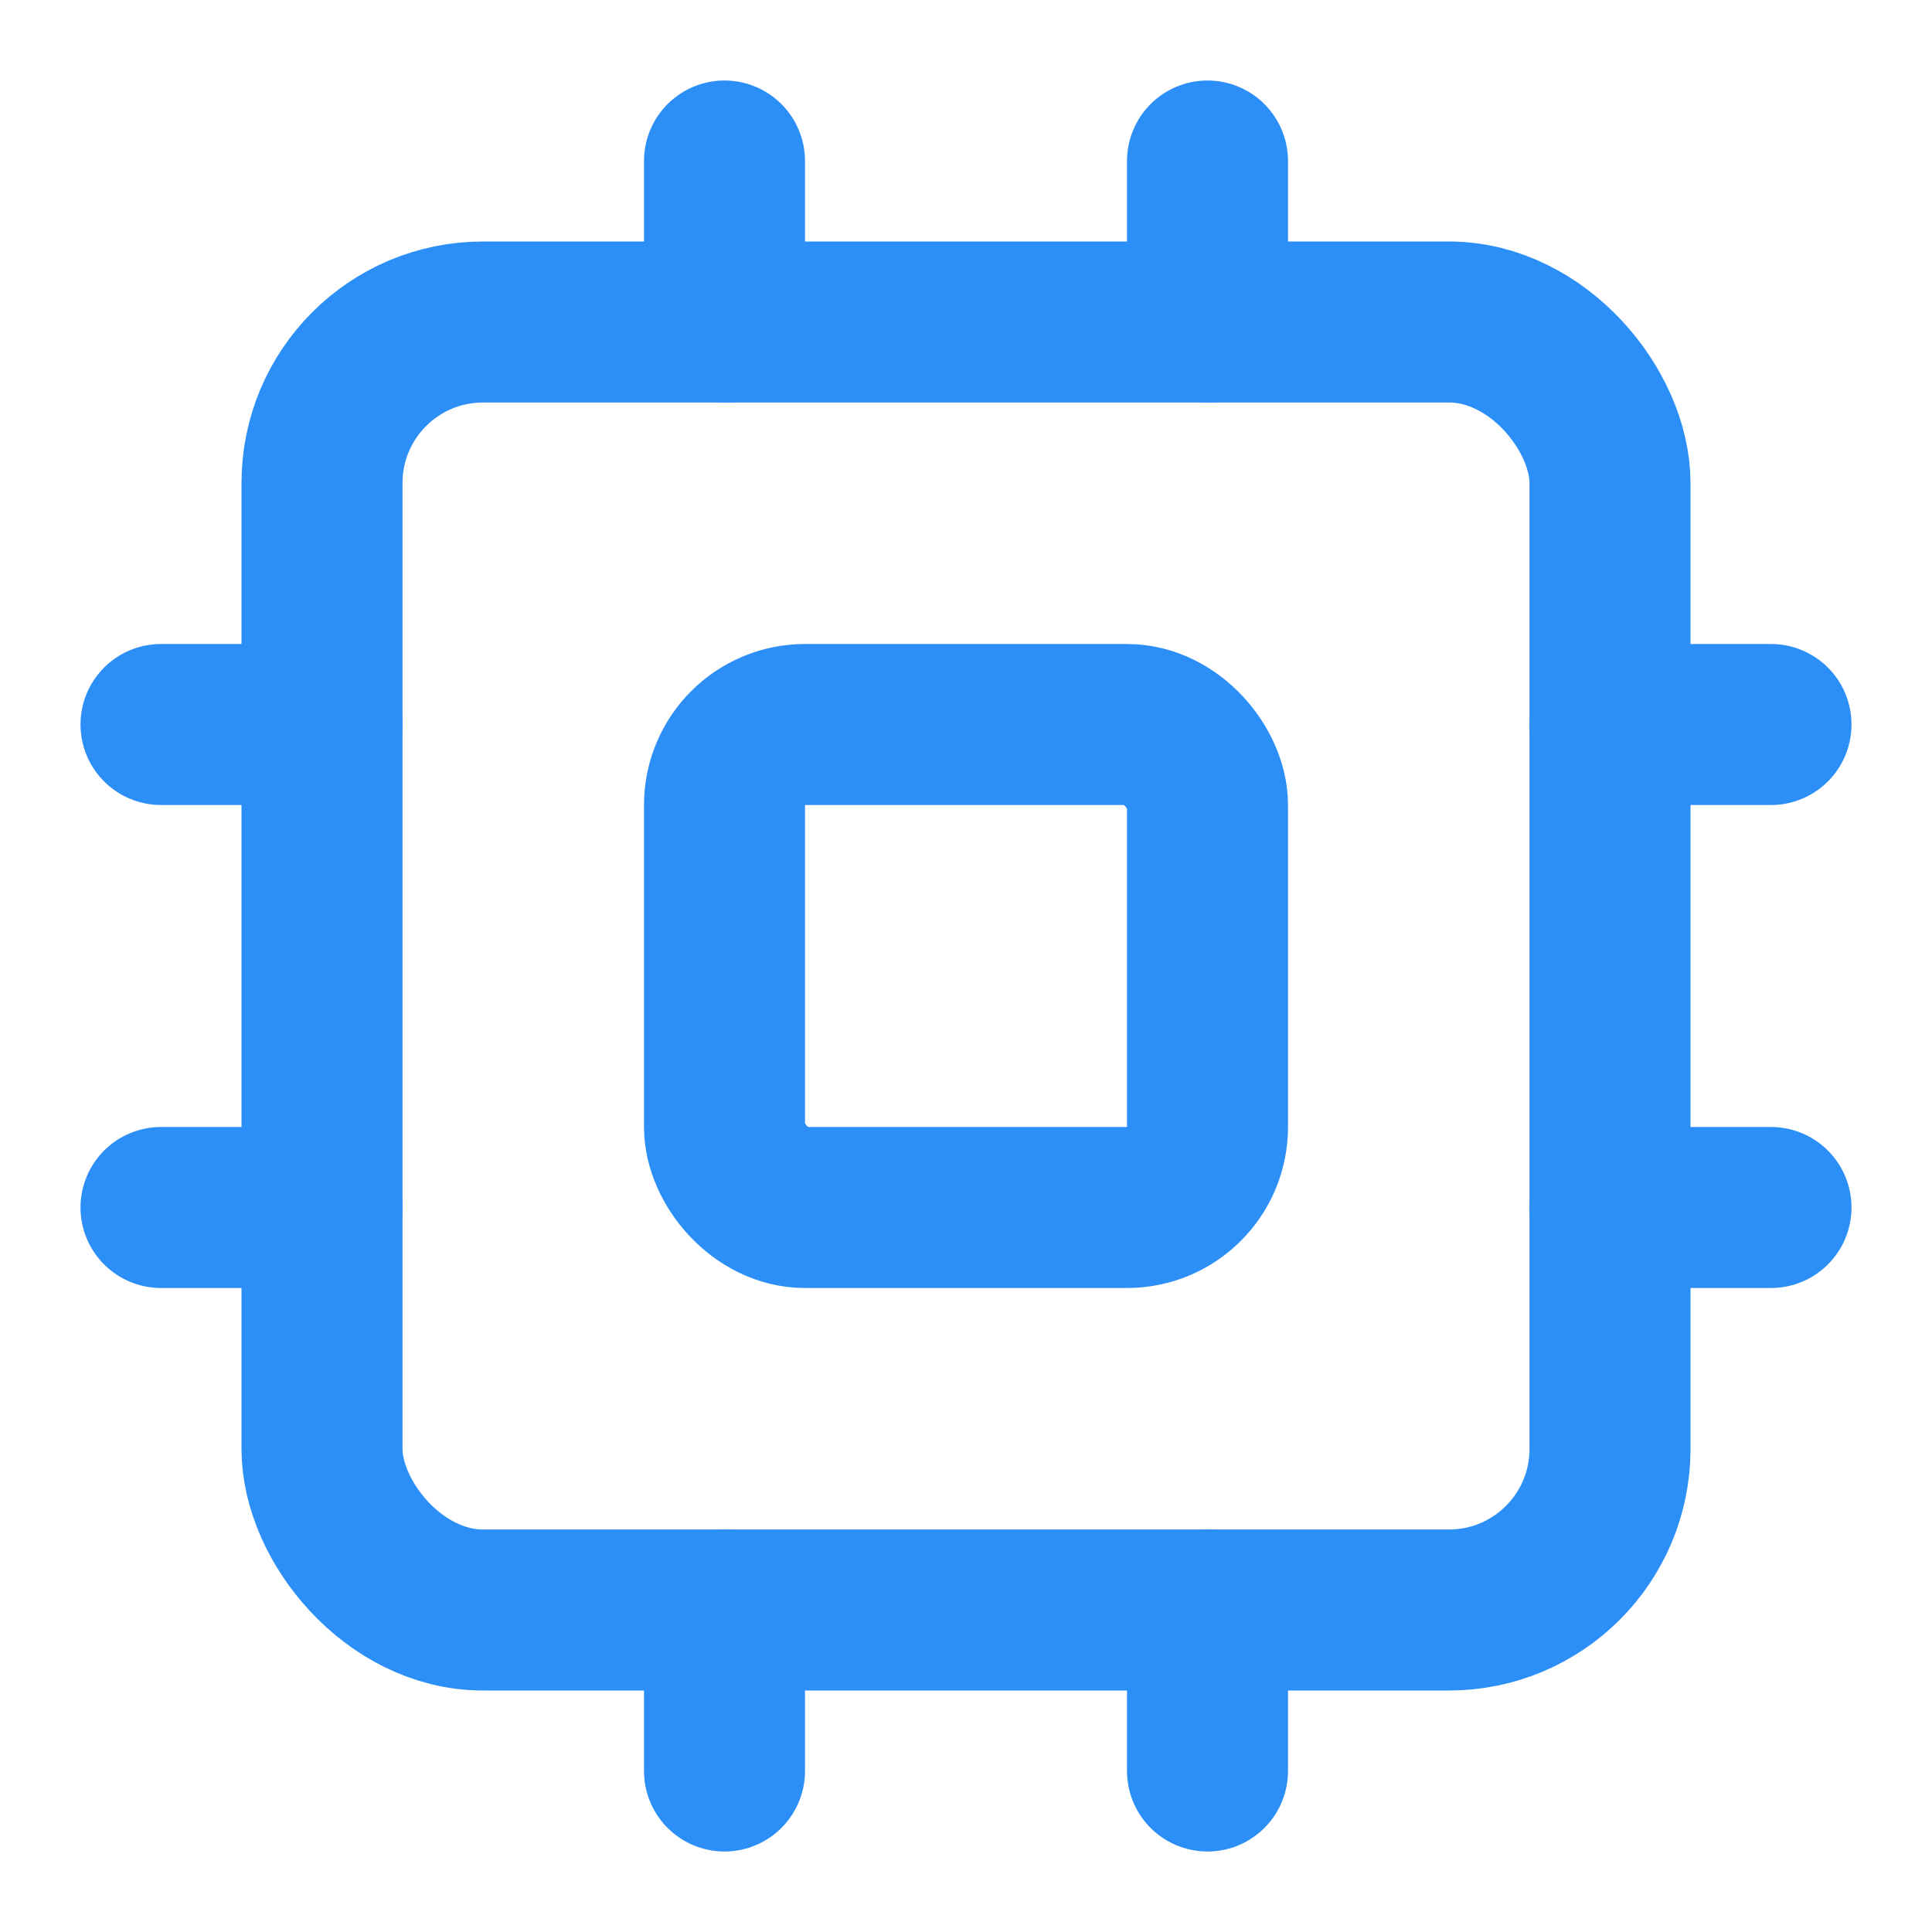 <svg xmlns="http://www.w3.org/2000/svg" width="24" height="24" viewBox="0 0 24 24" fill="none" stroke="#2B8FF7" stroke-width="2" stroke-linecap="round" stroke-linejoin="round">
  <rect width="16" height="16" x="4" y="4" rx="2"></rect>
  <rect width="6" height="6" x="9" y="9" rx="1"></rect>
  <path d="M15 2v2"></path>
  <path d="M15 20v2"></path>
  <path d="M2 15h2"></path>
  <path d="M2 9h2"></path>
  <path d="M20 15h2"></path>
  <path d="M20 9h2"></path>
  <path d="M9 2v2"></path>
  <path d="M9 20v2"></path>
</svg>